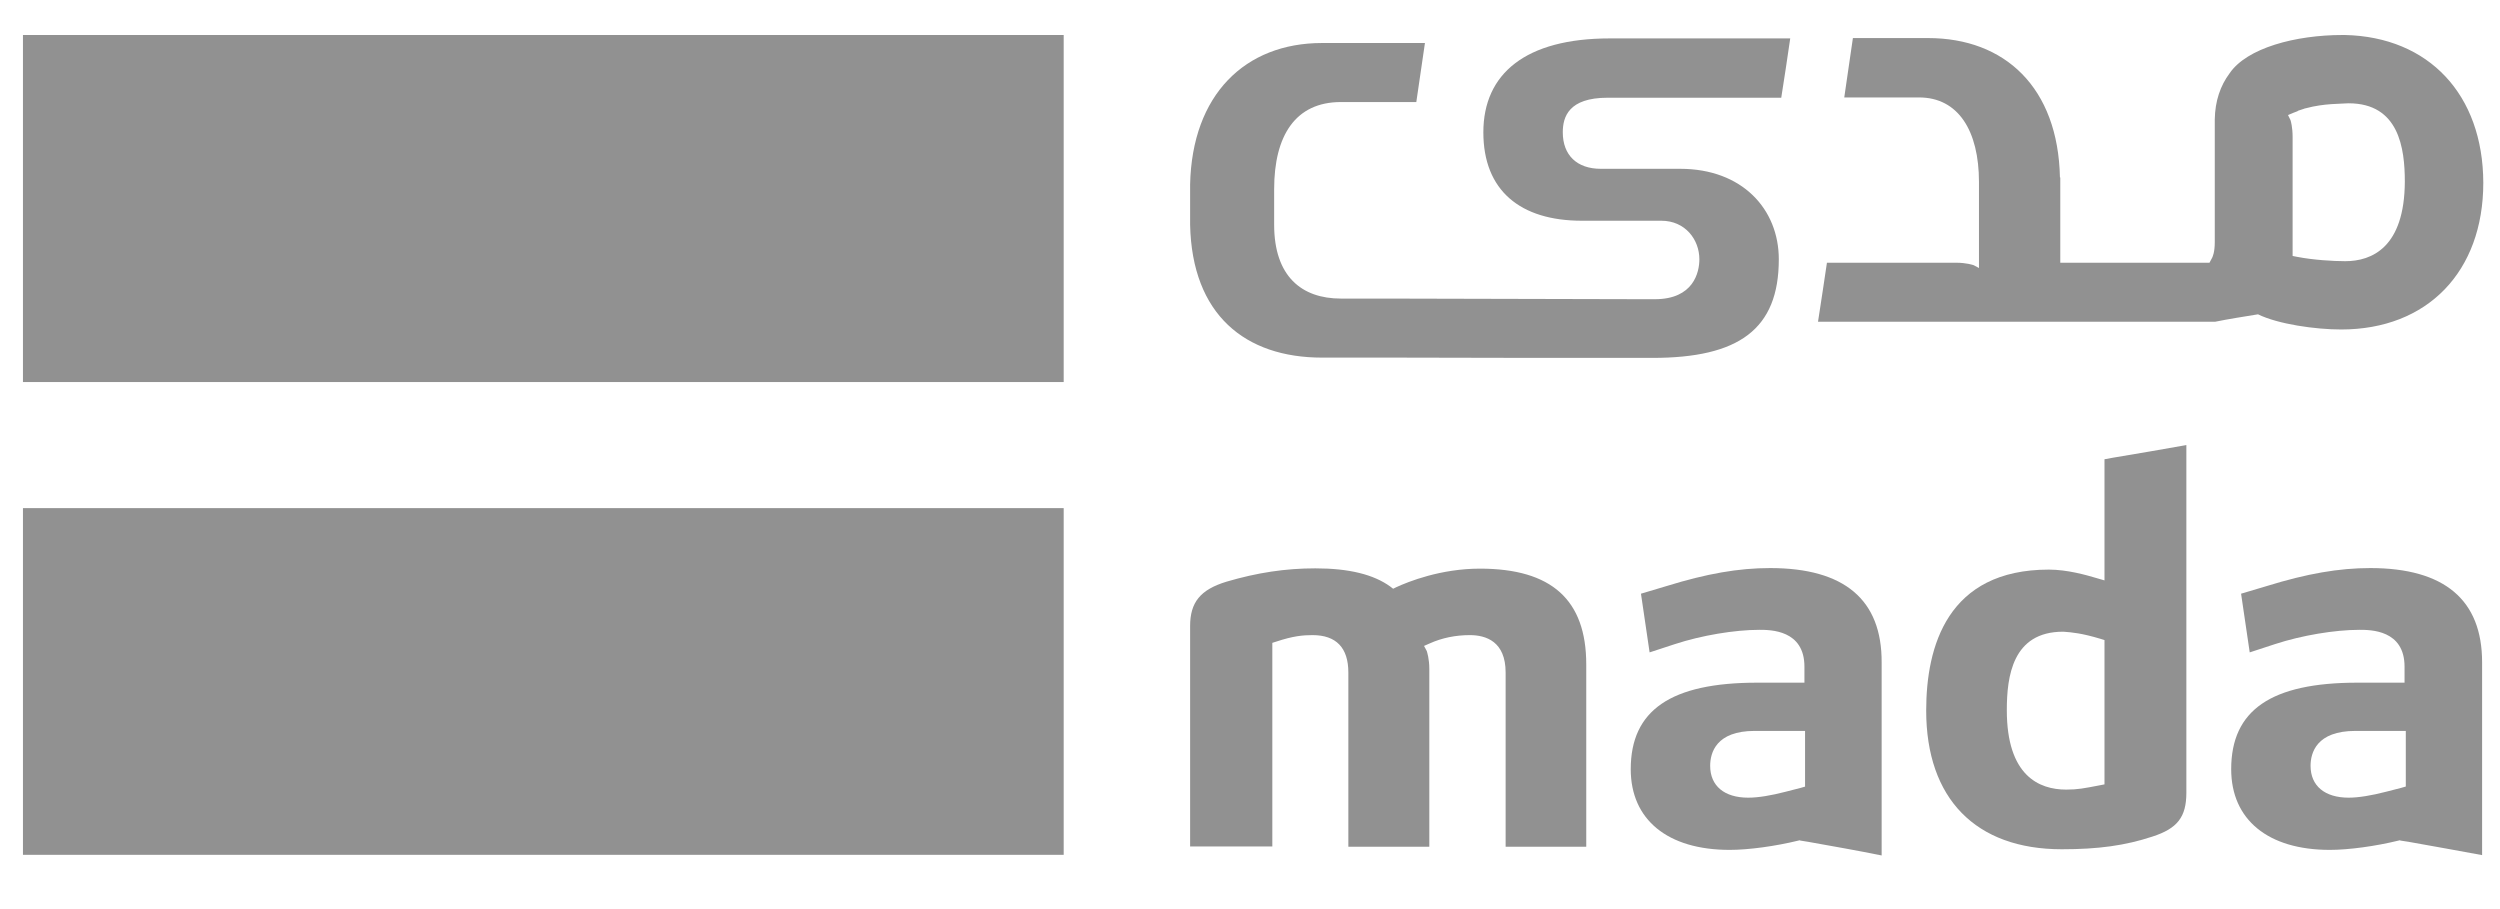 <svg width="44" height="16" viewBox="0 0 44 16" fill="none" xmlns="http://www.w3.org/2000/svg">
<path d="M18.721 8.943H0.404V15.045H18.721V8.943Z" fill="#919191"/>
<path d="M18.721 0.616H0.404V6.724H18.721V0.616Z" fill="#919191"/>
<path d="M37.039 13.805L36.957 13.821C36.675 13.875 36.571 13.897 36.365 13.897C35.886 13.897 35.32 13.652 35.32 12.499C35.32 11.907 35.418 11.118 36.31 11.118H36.316C36.468 11.129 36.642 11.145 36.968 11.243L37.039 11.265V13.805ZM37.186 8.056L37.039 8.083V10.215L36.908 10.177L36.87 10.166C36.724 10.123 36.386 10.025 36.06 10.025C34.276 10.025 33.901 11.374 33.901 12.505C33.901 14.055 34.771 14.947 36.288 14.947C36.93 14.947 37.403 14.882 37.882 14.724C38.322 14.582 38.48 14.381 38.48 13.951V7.833C38.056 7.909 37.615 7.985 37.186 8.056Z" fill="#919191"/>
<path d="M42.342 13.843L42.266 13.865L41.994 13.935C41.738 14.001 41.51 14.039 41.336 14.039C40.917 14.039 40.666 13.832 40.666 13.479C40.666 13.25 40.77 12.864 41.455 12.864H42.342V13.843ZM41.716 9.998C41.167 9.998 40.601 10.096 39.9 10.313L39.443 10.449L39.595 11.482L40.041 11.336C40.509 11.183 41.091 11.085 41.526 11.085C41.722 11.085 42.32 11.085 42.32 11.733V12.015H41.488C39.97 12.015 39.269 12.499 39.269 13.538C39.269 14.425 39.916 14.958 41.004 14.958C41.341 14.958 41.809 14.893 42.211 14.795L42.233 14.789L42.255 14.795L42.391 14.816C42.815 14.893 43.255 14.969 43.685 15.05V11.656C43.685 10.558 43.022 9.998 41.716 9.998Z" fill="#919191"/>
<path d="M31.774 13.843L31.698 13.865L31.426 13.935C31.17 14.001 30.947 14.039 30.768 14.039C30.349 14.039 30.099 13.832 30.099 13.479C30.099 13.25 30.202 12.864 30.882 12.864H31.769V13.843H31.774ZM31.154 9.998C30.599 9.998 30.039 10.096 29.337 10.313L28.881 10.449L29.033 11.482L29.479 11.336C29.947 11.183 30.529 11.085 30.964 11.085C31.159 11.085 31.758 11.085 31.758 11.733V12.015H30.926C29.408 12.015 28.701 12.499 28.701 13.538C28.701 14.425 29.348 14.958 30.442 14.958C30.779 14.958 31.247 14.893 31.649 14.795L31.671 14.789L31.692 14.795L31.823 14.816C32.253 14.893 32.688 14.969 33.117 15.056V11.662C33.123 10.553 32.459 9.998 31.154 9.998Z" fill="#919191"/>
<path d="M26.047 10.008C25.357 10.008 24.786 10.237 24.574 10.335L24.519 10.362L24.47 10.324C24.177 10.112 23.747 10.003 23.149 10.003C22.621 10.003 22.126 10.079 21.588 10.237C21.125 10.378 20.946 10.601 20.946 11.02V14.898H22.393V11.314L22.463 11.292C22.757 11.194 22.931 11.178 23.1 11.178C23.518 11.178 23.731 11.401 23.731 11.836V14.903H25.156V11.776C25.156 11.591 25.117 11.482 25.112 11.46L25.063 11.368L25.161 11.325C25.378 11.227 25.618 11.178 25.868 11.178C26.156 11.178 26.499 11.292 26.499 11.836V14.903H27.918V11.694C27.918 10.558 27.309 10.008 26.047 10.008Z" fill="#919191"/>
<path d="M41.275 4.597C41.063 4.597 40.709 4.575 40.432 4.521L40.35 4.505V2.411C40.35 2.237 40.318 2.128 40.312 2.112L40.269 2.025L40.361 1.986C40.383 1.976 40.405 1.97 40.432 1.959L40.448 1.948C40.481 1.938 40.514 1.927 40.546 1.916C40.562 1.91 40.573 1.905 40.584 1.905C40.905 1.818 41.199 1.829 41.329 1.818H41.335C42.221 1.818 42.325 2.606 42.325 3.199C42.319 4.352 41.748 4.597 41.275 4.597ZM41.27 0.616C41.259 0.616 41.242 0.616 41.231 0.616C40.399 0.616 39.545 0.844 39.241 1.29C39.078 1.508 38.985 1.78 38.98 2.101V4.26C38.98 4.445 38.942 4.515 38.936 4.532L38.887 4.624H36.261V3.123H36.255C36.222 1.54 35.287 0.67 33.933 0.67H33.775H32.611C32.557 1.056 32.513 1.328 32.459 1.715H33.775C34.466 1.715 34.83 2.302 34.83 3.205V4.717L34.738 4.668C34.721 4.662 34.607 4.624 34.428 4.624H32.154C32.111 4.912 32.056 5.288 31.997 5.663H38.985C39.224 5.614 39.502 5.571 39.741 5.532C40.095 5.706 40.753 5.799 41.204 5.799C42.722 5.799 43.706 4.782 43.706 3.216C43.701 1.666 42.749 0.649 41.27 0.616Z" fill="#919191"/>
<path d="M29.017 6.299H29.082C30.6 6.299 31.307 5.799 31.307 4.564C31.307 3.678 30.66 2.971 29.572 2.971H28.174C27.755 2.971 27.505 2.732 27.505 2.329C27.505 2.057 27.608 1.72 28.294 1.72H31.35C31.415 1.323 31.448 1.073 31.508 0.676H28.332C26.852 0.676 26.107 1.296 26.107 2.329C26.107 3.352 26.755 3.885 27.842 3.885H29.24C29.659 3.885 29.909 4.216 29.909 4.564C29.909 4.793 29.806 5.266 29.126 5.266H28.892L24.416 5.255H23.6C22.909 5.255 22.425 4.864 22.425 3.955V3.33C22.425 2.384 22.801 1.796 23.6 1.796H24.927C24.987 1.394 25.025 1.138 25.079 0.757H23.426H23.268C21.914 0.757 20.979 1.666 20.946 3.248V3.308V3.955C20.979 5.538 21.914 6.294 23.268 6.294H23.426H24.59L27.016 6.299H28.462H29.017Z" fill="#919191"/>
</svg>
